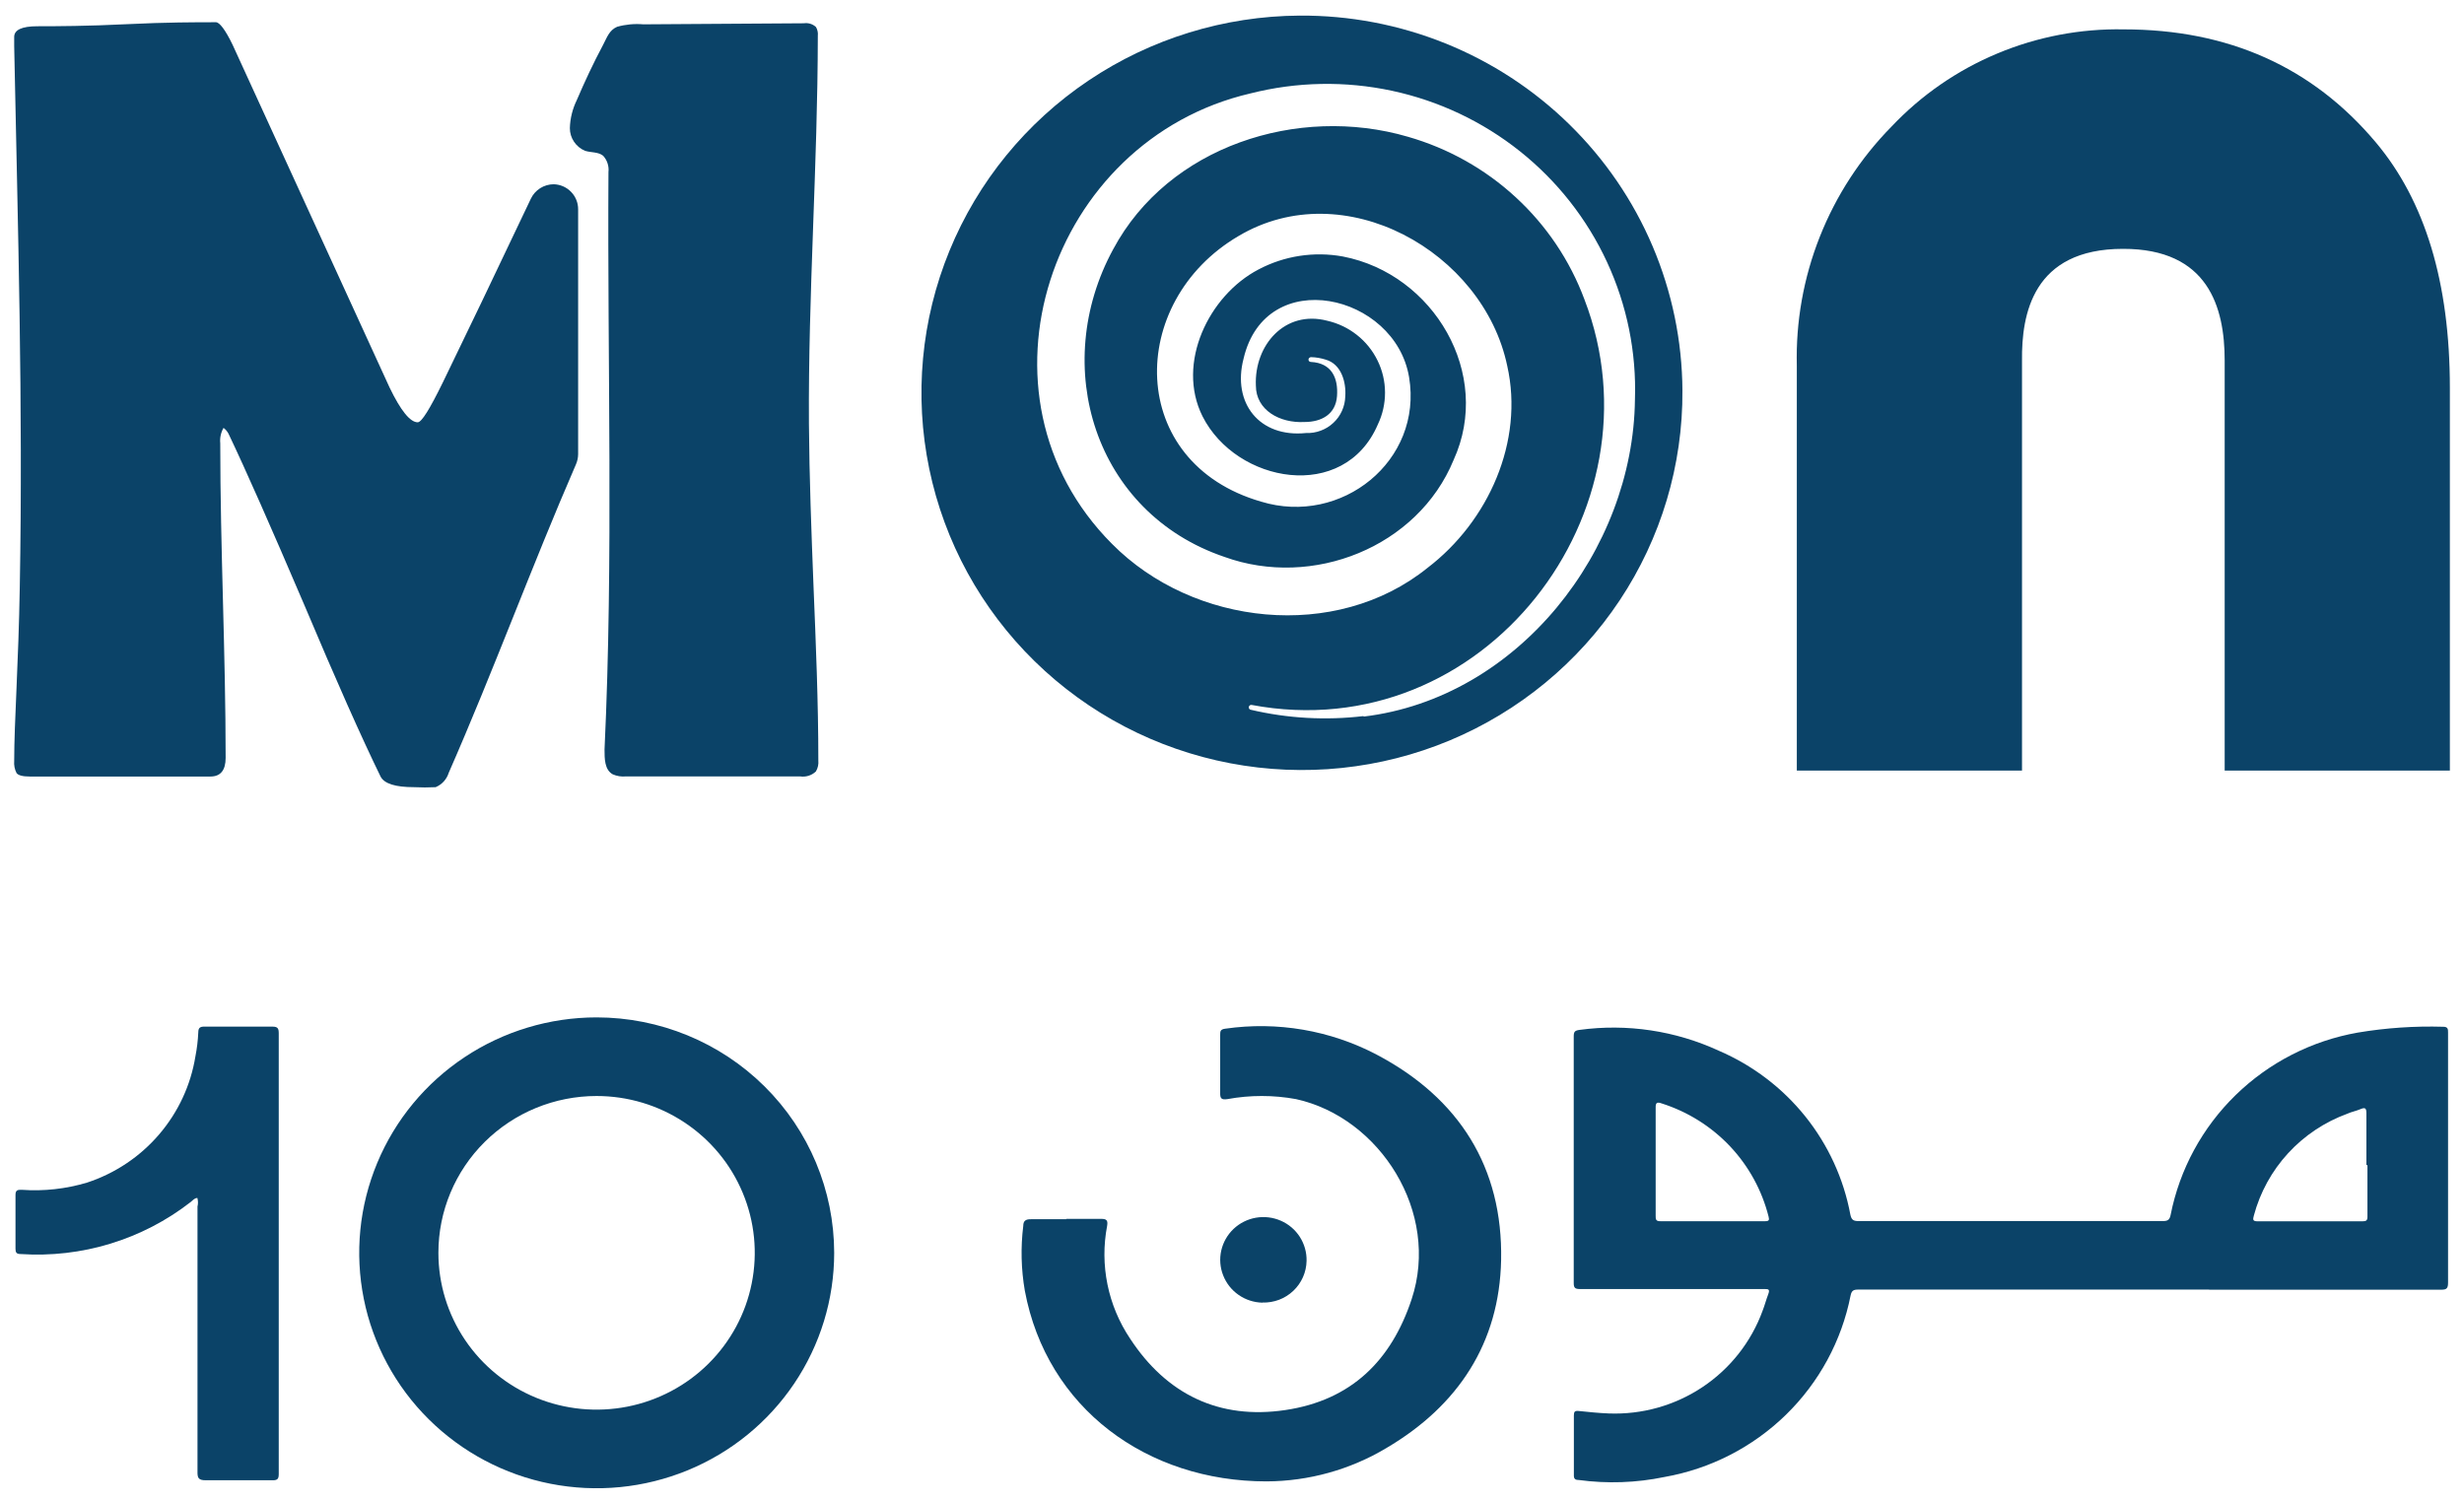 <svg width="87" height="53" viewBox="0 0 87 53" fill="none" xmlns="http://www.w3.org/2000/svg">
<path d="M78.001 45.535C75.27 45.535 68.345 45.535 65.615 45.535C65.448 45.535 65.379 45.567 65.342 45.741C65.027 47.342 64.231 48.812 63.057 49.957C61.884 51.101 60.389 51.867 58.768 52.153C57.771 52.36 56.746 52.395 55.737 52.258C55.608 52.258 55.566 52.208 55.571 52.08C55.571 51.377 55.571 50.677 55.571 49.977C55.571 49.845 55.608 49.808 55.742 49.822C56.093 49.858 56.444 49.895 56.8 49.909C57.976 49.955 59.137 49.629 60.114 48.977C61.09 48.326 61.833 47.383 62.233 46.286C62.307 46.098 62.358 45.896 62.432 45.704C62.505 45.512 62.432 45.516 62.284 45.516C61.406 45.516 60.524 45.516 59.646 45.516H55.783C55.608 45.516 55.566 45.47 55.566 45.301C55.566 42.394 55.566 39.493 55.566 36.598C55.566 36.434 55.599 36.388 55.774 36.365C57.45 36.138 59.157 36.394 60.69 37.102C61.883 37.615 62.931 38.41 63.741 39.419C64.55 40.428 65.097 41.619 65.333 42.887C65.37 43.057 65.425 43.116 65.61 43.116C67.8 43.116 74.189 43.116 76.379 43.116C76.559 43.116 76.61 43.052 76.642 42.896C76.96 41.288 77.761 39.813 78.94 38.664C80.119 37.516 81.621 36.748 83.249 36.461C84.245 36.294 85.256 36.225 86.266 36.255C86.418 36.255 86.441 36.324 86.437 36.452C86.437 36.91 86.437 37.336 86.437 37.78C86.437 40.281 86.437 42.786 86.437 45.287C86.437 45.484 86.395 45.544 86.187 45.539H78.001M58.459 41.005C58.459 41.646 58.459 42.287 58.459 42.928C58.459 43.047 58.459 43.125 58.629 43.121C59.861 43.121 61.093 43.121 62.325 43.121C62.459 43.121 62.478 43.08 62.446 42.96C62.212 42.03 61.743 41.174 61.083 40.474C60.422 39.775 59.592 39.254 58.671 38.962C58.519 38.907 58.454 38.925 58.459 39.108C58.459 39.74 58.459 40.373 58.459 41.005ZM83.554 41.137C83.554 40.528 83.554 39.914 83.554 39.305C83.554 39.127 83.508 39.095 83.346 39.163C83.184 39.232 83.023 39.26 82.884 39.324C82.083 39.616 81.364 40.095 80.789 40.721C80.214 41.347 79.8 42.101 79.581 42.919C79.544 43.057 79.53 43.125 79.715 43.125C80.947 43.125 82.179 43.125 83.411 43.125C83.549 43.125 83.596 43.093 83.591 42.947C83.591 42.347 83.591 41.742 83.591 41.142" fill="#0b4368"/>
<path d="M37.65 43.038C38.056 43.038 38.468 43.038 38.874 43.038C39.073 43.038 39.123 43.088 39.091 43.285C38.826 44.667 39.118 46.098 39.904 47.27C41.189 49.23 43.041 50.137 45.383 49.789C47.726 49.441 49.13 48.026 49.842 45.877C50.858 42.813 48.728 39.465 45.762 38.81C44.961 38.663 44.139 38.663 43.337 38.81C43.115 38.842 43.078 38.778 43.083 38.581C43.083 37.903 43.083 37.207 43.083 36.547C43.083 36.419 43.083 36.346 43.263 36.323C45.098 36.058 46.97 36.379 48.608 37.239C51.528 38.778 53.066 41.228 53.002 44.494C52.942 47.412 51.496 49.633 48.95 51.131C47.673 51.895 46.21 52.302 44.718 52.308C40.5 52.308 36.961 49.729 36.185 45.575C36.054 44.819 36.035 44.047 36.13 43.285C36.13 43.106 36.218 43.047 36.407 43.051C36.818 43.051 37.234 43.051 37.65 43.051" fill="#0b4368"/>
<path d="M44.576 45.997C44.274 45.991 43.981 45.896 43.734 45.724C43.487 45.553 43.297 45.312 43.188 45.033C43.078 44.755 43.055 44.45 43.12 44.158C43.186 43.866 43.337 43.6 43.555 43.393C43.773 43.187 44.048 43.049 44.346 42.997C44.643 42.946 44.949 42.983 45.225 43.104C45.501 43.224 45.734 43.424 45.896 43.676C46.057 43.929 46.14 44.223 46.133 44.522C46.129 44.721 46.086 44.916 46.005 45.098C45.925 45.279 45.809 45.443 45.664 45.58C45.519 45.717 45.349 45.824 45.162 45.895C44.975 45.965 44.776 45.999 44.576 45.993" fill="#0b4368"/>
<path d="M6.969 42.301C6.862 42.301 6.802 42.392 6.728 42.447C5.023 43.772 2.884 44.425 0.722 44.28C0.584 44.28 0.547 44.225 0.547 44.096C0.547 43.464 0.547 42.828 0.547 42.191C0.547 42.008 0.639 42.012 0.769 42.012C1.548 42.068 2.331 41.981 3.079 41.756C4.065 41.431 4.943 40.844 5.616 40.059C6.29 39.274 6.734 38.321 6.899 37.304C6.954 37.023 6.988 36.738 7.001 36.452C7.001 36.282 7.075 36.246 7.232 36.25C8.027 36.25 8.821 36.25 9.616 36.25C9.814 36.25 9.842 36.319 9.842 36.493C9.842 40.231 9.842 43.97 9.842 47.71C9.842 49.155 9.842 50.599 9.842 52.043C9.842 52.213 9.805 52.272 9.62 52.268C8.835 52.268 8.05 52.268 7.264 52.268C7.001 52.268 6.969 52.181 6.973 51.956C6.973 48.842 6.973 45.724 6.973 42.603C6.996 42.51 6.996 42.413 6.973 42.319" fill="#0b4368"/>
<path d="M21.064 38.7C22.169 38.7 23.249 39.024 24.167 39.633C25.086 40.241 25.802 41.106 26.224 42.118C26.647 43.13 26.758 44.243 26.542 45.317C26.327 46.392 25.795 47.378 25.014 48.153C24.233 48.927 23.237 49.455 22.154 49.668C21.07 49.882 19.947 49.772 18.927 49.353C17.906 48.934 17.034 48.224 16.42 47.314C15.806 46.403 15.479 45.332 15.479 44.237C15.479 42.768 16.067 41.36 17.115 40.321C18.162 39.283 19.583 38.7 21.064 38.7ZM21.064 35.924C19.406 35.925 17.785 36.413 16.407 37.327C15.028 38.241 13.954 39.54 13.321 41.059C12.687 42.578 12.521 44.249 12.845 45.862C13.169 47.474 13.968 48.955 15.141 50.117C16.314 51.279 17.808 52.071 19.435 52.391C21.061 52.711 22.747 52.546 24.279 51.917C25.811 51.288 27.12 50.222 28.041 48.855C28.962 47.488 29.454 45.881 29.454 44.237C29.451 42.032 28.567 39.918 26.994 38.36C25.421 36.801 23.288 35.925 21.064 35.924Z" fill="#0b4368"/>
<path d="M28.723 20.678C28.649 18.772 28.576 16.862 28.562 14.953C28.534 10.372 28.871 5.829 28.876 1.262C28.888 1.155 28.865 1.048 28.811 0.955C28.755 0.902 28.686 0.862 28.612 0.839C28.537 0.816 28.459 0.811 28.381 0.822L22.713 0.859C22.402 0.832 22.089 0.862 21.789 0.946C21.507 1.07 21.433 1.322 21.29 1.592C20.953 2.224 20.648 2.874 20.366 3.534C20.215 3.843 20.131 4.18 20.121 4.523C20.12 4.694 20.171 4.862 20.267 5.004C20.362 5.147 20.498 5.259 20.657 5.325C20.869 5.393 21.119 5.357 21.295 5.499C21.366 5.576 21.42 5.667 21.452 5.767C21.485 5.867 21.496 5.972 21.484 6.076C21.442 12.85 21.664 19.675 21.345 26.463C21.345 26.788 21.345 27.182 21.636 27.342C21.782 27.405 21.941 27.431 22.098 27.415H28.252C28.352 27.43 28.454 27.422 28.55 27.392C28.646 27.362 28.734 27.31 28.807 27.241C28.878 27.123 28.908 26.985 28.894 26.848C28.894 24.791 28.807 22.725 28.723 20.678Z" fill="#0b4368"/>
<path d="M19.549 6.506C19.38 6.507 19.215 6.555 19.073 6.645C18.931 6.735 18.817 6.863 18.745 7.014C17.476 9.689 16.441 11.85 15.64 13.495C15.178 14.439 14.887 14.911 14.749 14.911C14.481 14.911 14.148 14.498 13.755 13.683L8.211 1.578C7.957 1.051 7.749 0.785 7.625 0.785C6.922 0.785 5.878 0.785 4.478 0.854C3.079 0.923 2.016 0.927 1.318 0.927C0.773 0.927 0.501 1.055 0.501 1.303V1.628C0.63 8.017 0.815 14.292 0.699 20.705C0.653 23.453 0.501 25.5 0.501 26.87C0.489 27.017 0.517 27.164 0.584 27.296C0.645 27.378 0.799 27.419 1.046 27.419H7.431C7.786 27.419 7.967 27.2 7.967 26.76C7.967 23.055 7.777 19.358 7.777 15.653C7.758 15.464 7.798 15.273 7.893 15.108C7.966 15.162 8.026 15.233 8.068 15.314C8.663 16.56 9.557 18.581 10.752 21.378C11.867 24.023 12.762 26.036 13.437 27.419C13.566 27.671 13.959 27.795 14.619 27.795C14.873 27.808 15.128 27.808 15.382 27.795C15.492 27.749 15.59 27.68 15.67 27.592C15.75 27.504 15.809 27.4 15.844 27.287C17.424 23.687 18.773 19.995 20.339 16.39C20.386 16.28 20.411 16.162 20.413 16.042V7.395C20.415 7.164 20.326 6.941 20.164 6.775C20.003 6.608 19.782 6.512 19.549 6.506Z" fill="#0b4368"/>
<path d="M86.501 27.209H78.55V12.731C78.55 10.839 77.963 8.782 74.96 8.787C71.768 8.787 71.376 11.105 71.394 12.731V27.209H63.443V12.918C63.404 11.36 63.68 9.809 64.255 8.358C64.829 6.907 65.69 5.584 66.788 4.468C67.836 3.359 69.107 2.481 70.519 1.89C71.93 1.299 73.451 1.008 74.984 1.037C78.68 1.037 81.646 2.365 83.882 5.022C85.628 7.095 86.501 9.984 86.501 13.688V27.209Z" fill="#0b4368"/>
<path d="M45.882 0.551C43.225 0.568 40.633 1.366 38.434 2.844C36.234 4.322 34.526 6.413 33.525 8.853C32.524 11.293 32.275 13.972 32.81 16.552C33.345 19.133 34.64 21.498 36.531 23.348C38.421 25.199 40.823 26.452 43.432 26.95C46.041 27.448 48.741 27.167 51.189 26.144C53.637 25.12 55.724 23.401 57.187 21.201C58.649 19.002 59.421 16.422 59.404 13.788C59.394 12.038 59.036 10.308 58.351 8.695C57.666 7.083 56.666 5.62 55.41 4.391C54.155 3.162 52.667 2.19 51.032 1.531C49.397 0.872 47.647 0.539 45.882 0.551ZM48.146 25.285C46.812 25.444 45.461 25.368 44.154 25.06C44.133 25.054 44.115 25.04 44.104 25.021C44.093 25.002 44.09 24.98 44.094 24.959C44.099 24.937 44.111 24.919 44.129 24.906C44.147 24.893 44.169 24.888 44.191 24.891C52.401 26.434 58.809 18.02 55.944 10.573C55.432 9.198 54.601 7.962 53.518 6.965C52.436 5.967 51.132 5.236 49.712 4.829C45.822 3.693 41.253 5.168 39.308 8.796C37.058 12.918 38.638 18.107 43.235 19.665C46.344 20.791 50.058 19.321 51.324 16.243C52.71 13.206 50.622 9.675 47.416 9.057C46.399 8.871 45.348 9.032 44.436 9.515C42.68 10.431 41.521 12.826 42.459 14.7C43.655 17.068 47.462 17.755 48.649 14.988C48.818 14.635 48.905 14.249 48.903 13.858C48.902 13.467 48.812 13.082 48.639 12.73C48.467 12.378 48.218 12.069 47.909 11.826C47.601 11.582 47.241 11.411 46.857 11.324C45.369 10.939 44.283 12.185 44.343 13.614C44.343 14.484 45.189 14.947 46.057 14.901C46.667 14.901 47.162 14.626 47.208 13.985C47.254 13.344 47.018 12.817 46.284 12.78C46.272 12.78 46.26 12.778 46.25 12.773C46.239 12.769 46.229 12.762 46.221 12.753C46.214 12.745 46.208 12.734 46.204 12.723C46.2 12.712 46.199 12.7 46.201 12.689C46.204 12.667 46.215 12.647 46.232 12.633C46.249 12.618 46.271 12.611 46.293 12.611C46.467 12.615 46.64 12.645 46.806 12.698C47.365 12.854 47.536 13.504 47.499 13.999C47.495 14.174 47.455 14.347 47.383 14.507C47.311 14.668 47.208 14.812 47.078 14.932C46.95 15.052 46.798 15.146 46.632 15.207C46.466 15.269 46.29 15.297 46.113 15.29C44.468 15.46 43.498 14.232 43.909 12.661C44.69 9.327 49.264 10.371 49.753 13.321C50.243 16.271 47.365 18.579 44.528 17.713C39.77 16.339 39.77 10.664 43.724 8.338C47.457 6.116 52.373 8.887 53.218 12.918C53.819 15.588 52.553 18.414 50.4 20.054C47.166 22.66 42.13 22.106 39.261 19.202C34.023 13.948 37.062 4.948 44.149 3.299C45.787 2.884 47.499 2.852 49.151 3.206C50.802 3.56 52.348 4.291 53.666 5.341C54.983 6.39 56.036 7.729 56.741 9.252C57.446 10.774 57.784 12.439 57.727 14.113C57.667 19.427 53.611 24.648 48.146 25.303" fill="#0b4368"/>
</svg>
